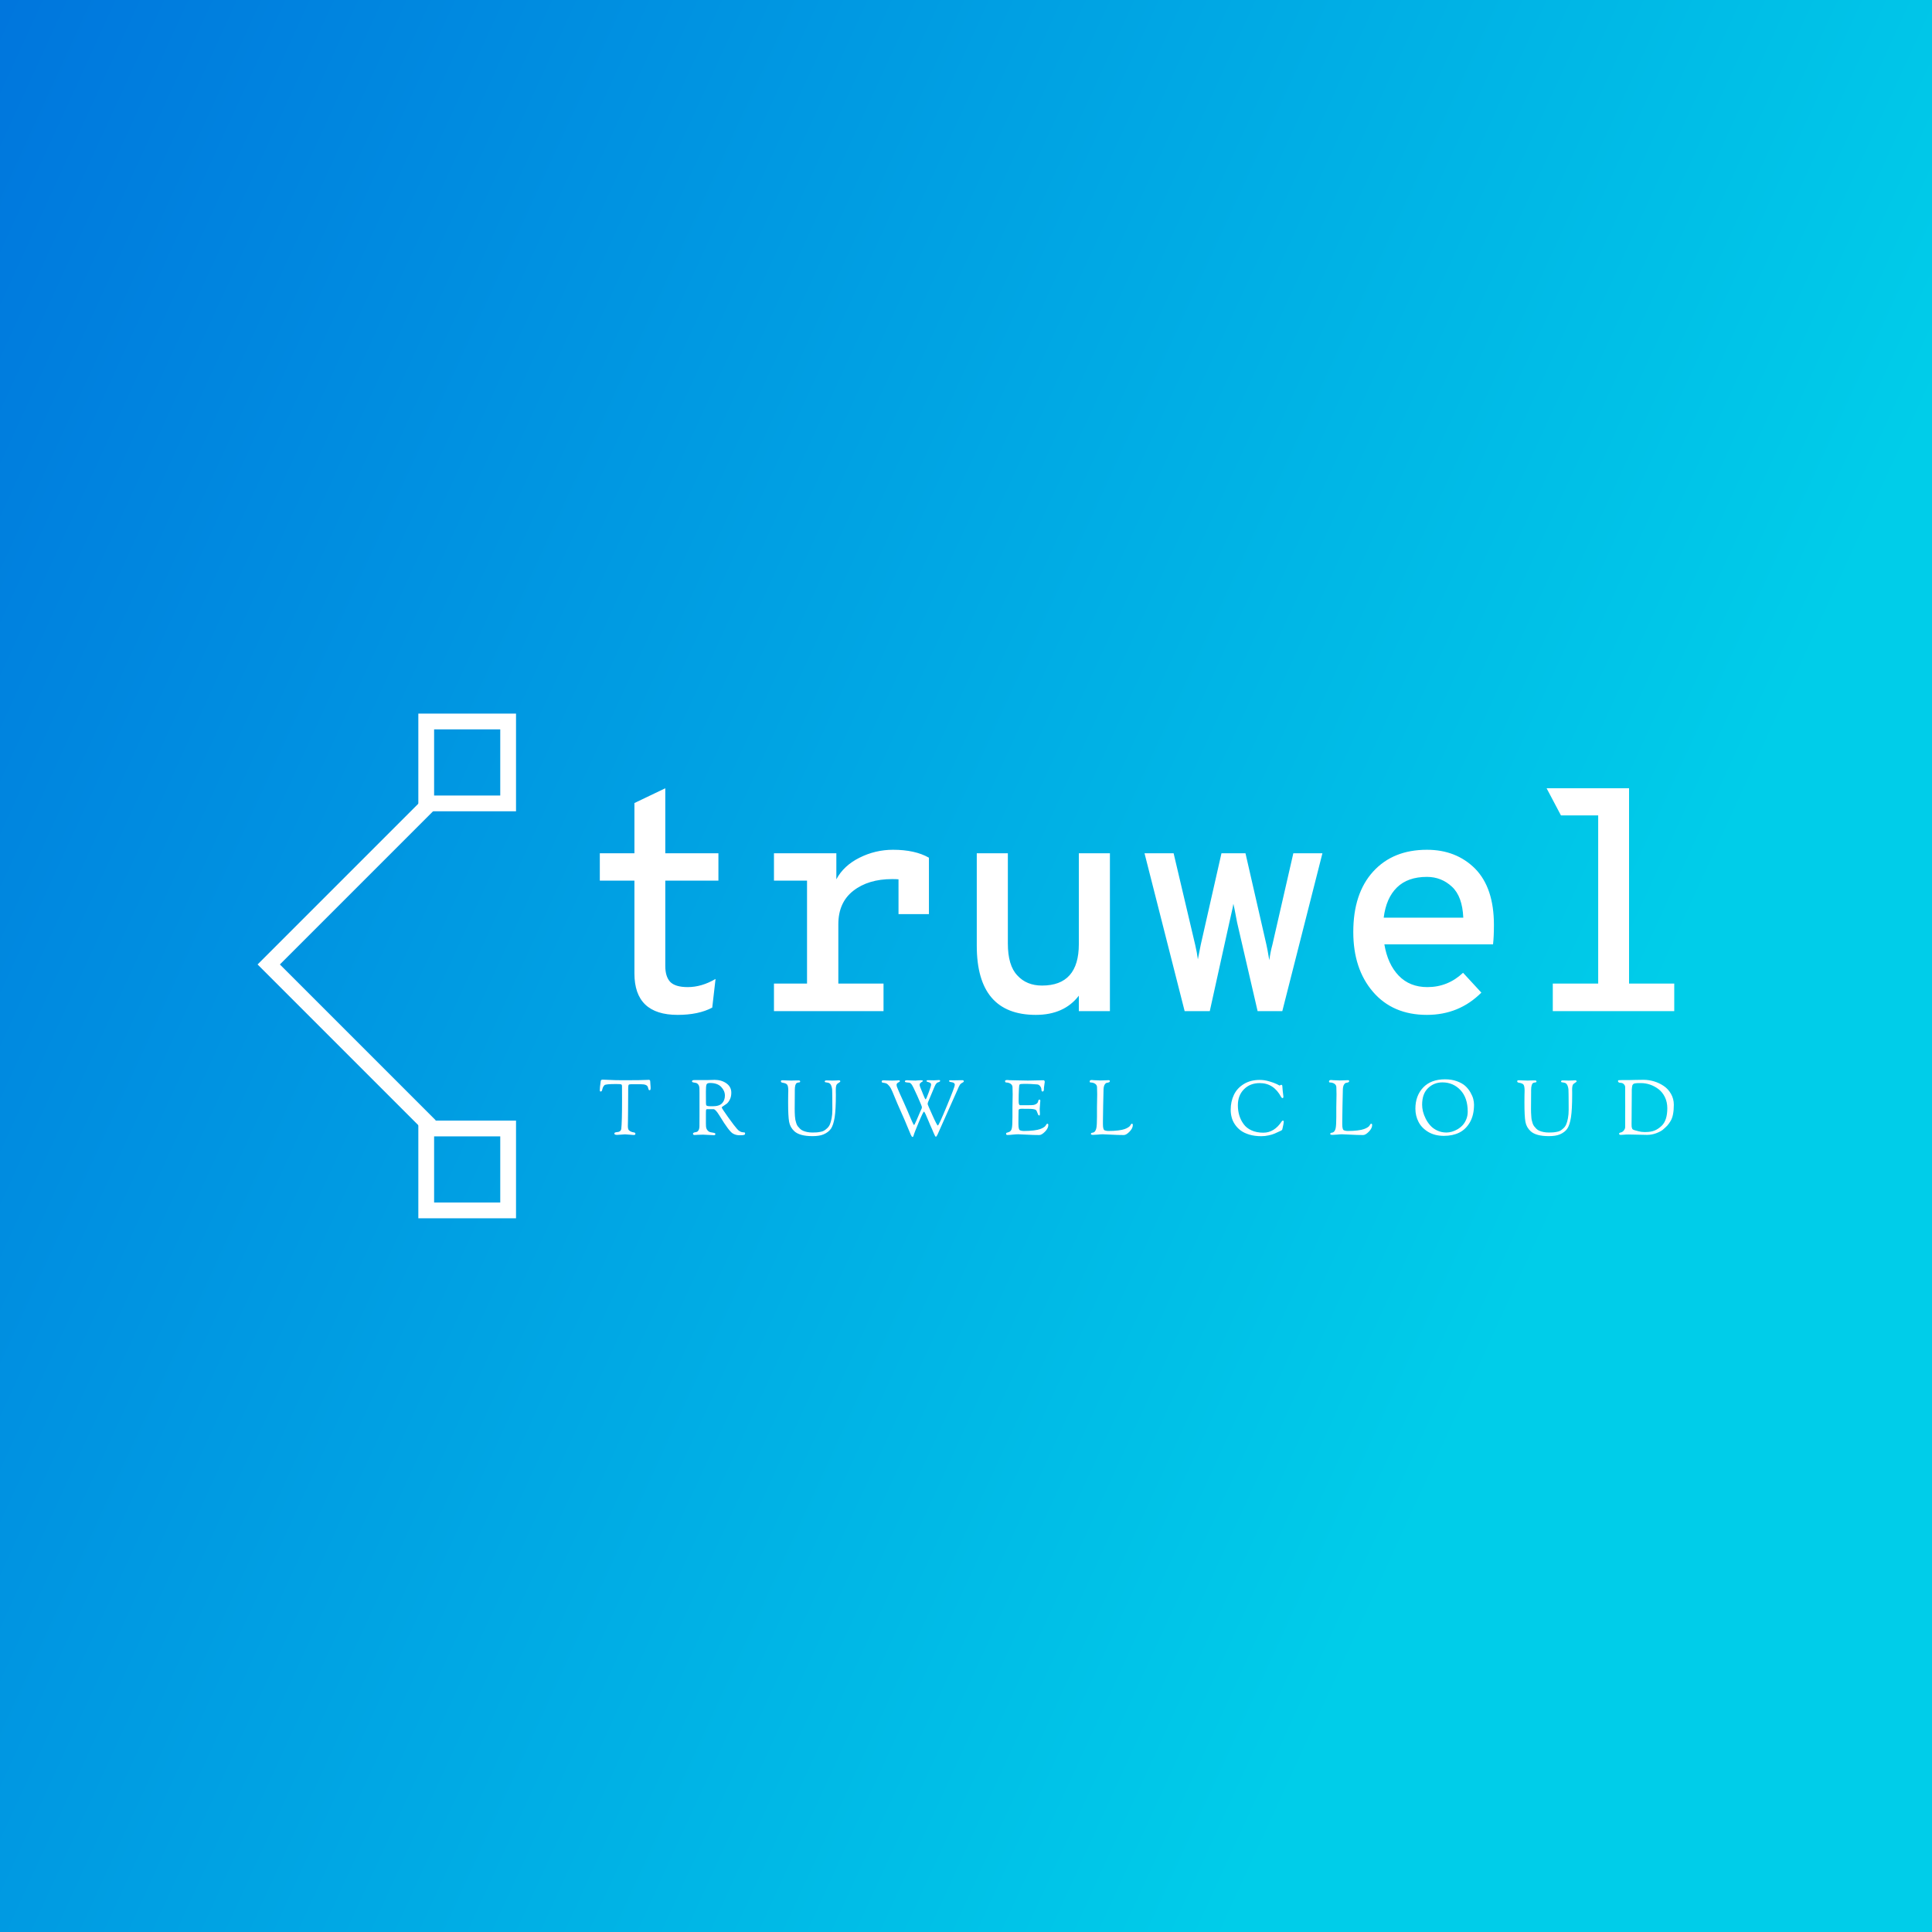<svg data-v-fde0c5aa="" xmlns="http://www.w3.org/2000/svg" viewBox="0 0 300 300" class="iconLeftSlogan"><rect x="0" y="0" width="300" height="300" fill="#333333" stroke="none"/><!----><defs data-v-fde0c5aa=""><linearGradient data-v-fde0c5aa="" gradientTransform="rotate(25)" id="1c769f51-6025-44a4-bde3-06ff36d74d3a" x1="0%" y1="0%" x2="100%" y2="0%"><stop data-v-fde0c5aa="" offset="0%" stop-color="#0076DD" stop-opacity="1"></stop><stop data-v-fde0c5aa="" offset="100%" stop-color="#00CDE9" stop-opacity="1"></stop></linearGradient></defs><rect data-v-fde0c5aa="" fill="url(#1c769f51-6025-44a4-bde3-06ff36d74d3a)" x="0" y="0" width="300px" height="300px" class="logo-background-square"></rect><defs data-v-fde0c5aa=""><!----></defs><g data-v-fde0c5aa="" id="8f82f001-3434-46a5-9efd-86f129c056f7" fill="#ffffff" transform="matrix(3.423,0,0,3.423,88.21,109.942)"><path d="M4.97 13.92L4.97 13.92L4.97 13.92Q3.01 13.92 3.01 12.04L3.01 12.04L3.01 7.83L1.44 7.83L1.44 6.59L3.01 6.59L3.01 4.31L4.41 3.64L4.41 6.59L6.82 6.59L6.82 7.83L4.41 7.83L4.41 11.70L4.41 11.70Q4.41 12.18 4.63 12.42L4.63 12.42L4.63 12.42Q4.86 12.66 5.43 12.66L5.43 12.66L5.43 12.66Q6.06 12.66 6.69 12.29L6.69 12.29L6.54 13.59L6.54 13.59Q5.92 13.92 4.97 13.92ZM14.74 6.43L14.74 6.43L14.74 6.43Q15.74 6.43 16.37 6.79L16.37 6.79L16.37 9.35L14.99 9.35L14.99 7.77L14.99 7.77Q14.90 7.76 14.70 7.76L14.70 7.76L14.70 7.76Q13.62 7.76 12.94 8.29L12.94 8.29L12.94 8.29Q12.26 8.82 12.26 9.81L12.26 9.81L12.26 12.50L14.31 12.50L14.31 13.75L9.34 13.75L9.34 12.50L10.84 12.50L10.84 7.83L9.34 7.83L9.34 6.59L12.17 6.59L12.17 7.77L12.17 7.77Q12.50 7.15 13.22 6.79L13.22 6.79L13.22 6.79Q13.94 6.43 14.74 6.43ZM21.22 13.92L21.22 13.92L21.22 13.92Q18.54 13.92 18.54 10.78L18.54 10.78L18.54 6.59L19.95 6.59L19.95 10.68L19.95 10.68Q19.95 11.68 20.38 12.13L20.38 12.13L20.38 12.13Q20.80 12.59 21.50 12.59L21.50 12.59L21.50 12.59Q23.17 12.59 23.17 10.71L23.17 10.71L23.17 6.59L24.58 6.59L24.58 13.75L23.17 13.75L23.17 13.05L23.17 13.05Q22.50 13.92 21.22 13.92ZM29.11 13.75L27.97 13.75L26.15 6.59L27.47 6.59L28.45 10.75L28.45 10.75Q28.53 11.09 28.57 11.40L28.57 11.40L28.57 11.40Q28.67 10.88 28.70 10.74L28.70 10.74L29.64 6.59L30.73 6.59L31.68 10.74L31.68 10.74Q31.71 10.85 31.81 11.44L31.81 11.44L31.81 11.44Q31.86 11.07 31.95 10.74L31.95 10.74L32.90 6.59L34.22 6.59L32.40 13.75L31.28 13.75L30.35 9.73L30.35 9.73Q30.20 8.93 30.18 8.88L30.18 8.88L30.18 8.88Q30.16 9.03 30.09 9.32L30.09 9.32L30.09 9.32Q30.02 9.62 30.00 9.72L30.00 9.72L29.11 13.75ZM42 9.84L42 9.84L42 9.84Q42 10.37 41.96 10.72L41.96 10.72L37.03 10.72L37.03 10.72Q37.18 11.62 37.68 12.14L37.68 12.14L37.68 12.14Q38.18 12.66 38.98 12.66L38.98 12.66L38.98 12.66Q39.91 12.66 40.60 12.01L40.60 12.01L41.43 12.91L41.43 12.91Q40.42 13.92 38.96 13.92L38.96 13.92L38.96 13.92Q37.41 13.92 36.51 12.87L36.51 12.87L36.51 12.87Q35.62 11.83 35.62 10.16L35.62 10.16L35.62 10.16Q35.62 8.41 36.52 7.42L36.52 7.42L36.52 7.42Q37.42 6.43 38.96 6.43L38.96 6.43L38.96 6.43Q40.29 6.43 41.15 7.29L41.15 7.29L41.15 7.29Q42 8.16 42 9.84ZM37.00 9.51L37.00 9.51L40.61 9.51L40.61 9.51Q40.57 8.55 40.10 8.11L40.10 8.11L40.10 8.11Q39.62 7.66 38.96 7.66L38.96 7.66L38.96 7.66Q38.09 7.66 37.60 8.14L37.60 8.14L37.60 8.14Q37.11 8.62 37.00 9.51ZM48.13 3.64L48.13 12.50L50.18 12.50L50.18 13.75L44.67 13.75L44.67 12.50L46.73 12.50L46.73 4.87L45.04 4.87L44.39 3.64L48.13 3.64Z"></path></g><defs data-v-fde0c5aa=""><!----></defs><g data-v-fde0c5aa="" id="d937574e-d873-469b-b62b-d7524c86b4bc" stroke="none" fill="#ffffff" transform="matrix(2.449,0,0,2.449,20.877,110.808)"><path d="M18.396 26.495L7.807 15.905 18.432 5.28l.707.707-9.918 9.918 9.882 9.883z"></path><path d="M23.194 1v4.194H19V1h4.194m1-1H18v6.194h6.194V0zM23.194 26.806V31H19v-4.194h4.194m1-1H18V32h6.194v-6.194z"></path></g><defs data-v-fde0c5aa=""><!----></defs><g data-v-fde0c5aa="" id="faefac27-372e-4e49-bf5a-4867252ca461" fill="#ffffff" transform="matrix(0.85,0,0,0.85,92.902,164.765)"><path d="M0.28 5.32L0.28 5.32L0.28 5.32Q0.28 4.76 0.42 3.88L0.42 3.88L0.42 3.88Q0.42 3.85 0.43 3.78L0.43 3.78L0.43 3.78Q0.43 3.71 0.44 3.69L0.44 3.69L0.44 3.69Q0.45 3.67 0.46 3.62L0.46 3.62L0.46 3.62Q0.46 3.57 0.48 3.55L0.48 3.55L0.48 3.55Q0.49 3.53 0.51 3.49L0.51 3.49L0.51 3.49Q0.53 3.46 0.56 3.44L0.56 3.44L0.56 3.44Q0.59 3.43 0.63 3.42L0.63 3.42L0.63 3.42Q0.67 3.40 0.73 3.39L0.73 3.39L0.73 3.39Q0.78 3.39 0.85 3.39L0.85 3.39L0.85 3.39Q1.08 3.39 2.04 3.44L2.04 3.44L2.04 3.44Q3.00 3.50 4.80 3.50L4.80 3.50L4.80 3.50Q7.88 3.50 9.11 3.43L9.11 3.43L9.11 3.43Q9.13 3.43 9.16 3.42L9.16 3.42L9.16 3.42Q9.20 3.42 9.21 3.42L9.21 3.42L9.21 3.42Q9.37 3.42 9.42 3.50L9.42 3.50L9.42 3.50Q9.48 3.58 9.48 3.65L9.48 3.65L9.48 3.65Q9.48 3.75 9.52 4.24L9.52 4.24L9.52 4.24Q9.56 4.73 9.56 4.79L9.56 4.79L9.56 4.79Q9.56 5.14 9.52 5.23L9.52 5.23L9.52 5.23Q9.48 5.32 9.34 5.32L9.34 5.32L9.34 5.32Q9.23 5.32 9.18 5.15L9.18 5.15L9.18 5.15Q9.07 4.75 8.99 4.60L8.99 4.60L8.99 4.60Q8.90 4.45 8.62 4.34L8.62 4.34L8.62 4.34Q8.34 4.23 7.77 4.23L7.77 4.23L5.95 4.23L5.95 4.23Q5.61 4.23 5.54 4.36L5.54 4.36L5.54 4.36Q5.46 4.49 5.46 5.12L5.46 5.12L5.46 5.81L5.46 5.81Q5.46 7.69 5.44 9.11L5.44 9.11L5.44 9.11Q5.42 10.54 5.42 10.93L5.42 10.93L5.42 10.93Q5.42 11.13 5.41 11.43L5.41 11.43L5.41 11.43Q5.40 11.73 5.40 11.84L5.40 11.84L5.40 11.84Q5.40 12.45 5.60 12.64L5.60 12.64L5.60 12.64Q5.78 12.81 6.01 12.90L6.01 12.90L6.01 12.90Q6.23 12.99 6.39 13.01L6.39 13.01L6.39 13.01Q6.55 13.02 6.66 13.08L6.66 13.08L6.66 13.08Q6.78 13.13 6.78 13.26L6.78 13.26L6.78 13.26Q6.78 13.41 6.71 13.45L6.71 13.45L6.71 13.45Q6.64 13.50 6.44 13.50L6.44 13.50L6.44 13.50Q6.27 13.50 5.70 13.44L5.70 13.44L5.70 13.44Q5.12 13.38 4.89 13.38L4.89 13.38L4.89 13.38Q4.72 13.38 4.21 13.43L4.21 13.43L4.21 13.43Q3.70 13.48 3.46 13.48L3.46 13.48L3.46 13.48Q2.94 13.48 2.94 13.26L2.94 13.26L2.94 13.26Q2.94 13.12 3.02 13.07L3.02 13.07L3.02 13.07Q3.11 13.02 3.35 12.98L3.35 12.98L3.35 12.98Q3.60 12.95 3.67 12.94L3.67 12.94L3.67 12.94Q4.14 12.82 4.20 12.38L4.20 12.38L4.20 12.38Q4.34 11.14 4.34 7.08L4.34 7.08L4.33 4.58L4.33 4.58Q4.33 4.31 4.17 4.25L4.17 4.25L4.17 4.25Q4.02 4.19 3.26 4.19L3.26 4.19L3.26 4.19Q2.28 4.19 1.79 4.24L1.79 4.24L1.79 4.24Q1.29 4.30 1.20 4.35L1.20 4.35L1.20 4.35Q1.12 4.40 1.01 4.54L1.01 4.54L1.01 4.54Q0.88 4.70 0.81 4.91L0.81 4.91L0.81 4.91Q0.73 5.11 0.71 5.24L0.71 5.24L0.71 5.24Q0.69 5.38 0.62 5.47L0.62 5.47L0.62 5.47Q0.56 5.56 0.43 5.56L0.43 5.56L0.43 5.56Q0.28 5.56 0.28 5.32ZM17.12 3.70L17.12 3.70L17.12 3.70Q17.12 3.47 17.53 3.47L17.53 3.47L19.85 3.47L19.85 3.47Q20.17 3.47 20.59 3.45L20.59 3.45L20.59 3.45Q21.01 3.43 21.25 3.43L21.25 3.43L21.25 3.43Q22.51 3.43 23.41 4.07L23.41 4.07L23.41 4.07Q24.30 4.70 24.30 5.78L24.30 5.78L24.30 5.78Q24.30 6.50 24.03 7.03L24.03 7.03L24.03 7.03Q23.76 7.57 23.43 7.81L23.43 7.81L23.43 7.81Q23.10 8.05 22.83 8.22L22.83 8.22L22.83 8.22Q22.55 8.40 22.55 8.46L22.55 8.46L22.55 8.46Q22.55 8.62 23.73 10.27L23.73 10.27L23.73 10.27Q24.91 11.91 25.34 12.38L25.34 12.38L25.34 12.38Q25.87 13.03 26.63 13.03L26.63 13.03L26.63 13.03Q26.82 13.03 26.82 13.20L26.82 13.20L26.82 13.20Q26.82 13.41 26.66 13.48L26.66 13.48L26.66 13.48Q26.49 13.55 25.79 13.55L25.79 13.55L25.79 13.55Q25.13 13.55 24.58 13.23L24.58 13.23L24.58 13.23Q23.88 12.82 22.22 10.09L22.22 10.09L22.22 10.09Q22.12 9.94 22.08 9.87L22.08 9.87L22.08 9.87Q21.41 8.78 21.04 8.78L21.04 8.78L20.75 8.78L19.89 8.78L19.89 8.78Q19.73 8.78 19.69 8.92L19.69 8.92L19.69 8.92Q19.66 9.06 19.66 9.77L19.66 9.77L19.66 9.77Q19.66 10.44 19.66 10.88L19.66 10.88L19.66 10.88Q19.66 11.31 19.66 11.43L19.66 11.43L19.66 11.43Q19.67 11.55 19.67 11.63L19.67 11.63L19.67 11.63Q19.67 11.70 19.67 11.75L19.67 11.75L19.67 11.75Q19.67 12.32 19.94 12.63L19.94 12.63L19.94 12.63Q20.20 12.95 20.53 13.00L20.53 13.00L20.53 13.00Q20.86 13.05 21.13 13.11L21.13 13.11L21.13 13.11Q21.39 13.17 21.39 13.31L21.39 13.31L21.39 13.31Q21.39 13.54 21.14 13.54L21.14 13.54L21.14 13.54Q21.13 13.54 20.17 13.49L20.17 13.49L20.17 13.49Q19.22 13.44 19.14 13.44L19.14 13.44L19.14 13.44Q18.73 13.44 18.17 13.47L18.17 13.47L18.17 13.47Q17.61 13.50 17.60 13.50L17.60 13.50L17.60 13.50Q17.30 13.50 17.30 13.27L17.30 13.27L17.30 13.27Q17.30 13.12 17.49 13.05L17.49 13.05L17.49 13.05Q17.67 12.99 17.89 12.96L17.89 12.96L17.89 12.96Q18.12 12.94 18.30 12.66L18.30 12.66L18.30 12.66Q18.48 12.38 18.48 11.86L18.48 11.86L18.48 11.86Q18.48 11.49 18.49 9.90L18.49 9.90L18.49 9.90Q18.49 8.30 18.49 7.45L18.49 7.45L18.49 7.45Q18.49 6.58 18.49 5.86L18.49 5.86L18.49 5.86Q18.48 5.14 18.48 5.08L18.48 5.08L18.48 5.08Q18.48 4.56 18.27 4.29L18.27 4.29L18.27 4.29Q18.06 4.02 17.80 3.98L17.80 3.98L17.80 3.98Q17.54 3.95 17.33 3.89L17.33 3.89L17.33 3.89Q17.12 3.84 17.12 3.70ZM19.66 5.54L19.66 5.94L19.66 5.94Q19.66 7.38 19.67 7.72L19.67 7.72L19.67 7.72Q19.68 8.06 19.77 8.12L19.77 8.12L19.77 8.12Q19.98 8.25 20.37 8.25L20.37 8.25L20.51 8.25L20.92 8.25L20.92 8.25Q22.11 8.25 22.62 7.70L22.62 7.70L22.62 7.70Q23.13 7.15 23.13 6.30L23.13 6.30L23.13 6.30Q23.13 5.43 22.45 4.72L22.45 4.72L22.45 4.72Q21.77 4.00 20.40 4.00L20.40 4.00L20.40 4.00Q19.88 4.00 19.77 4.28L19.77 4.28L19.77 4.28Q19.66 4.55 19.66 5.54L19.66 5.54ZM33.36 3.68L33.36 3.68L33.36 3.68Q33.36 3.61 33.38 3.58L33.38 3.58L33.38 3.58Q33.39 3.56 33.46 3.53L33.46 3.53L33.46 3.53Q33.53 3.50 33.68 3.50L33.68 3.50L33.68 3.50Q33.84 3.50 34.33 3.53L34.33 3.53L34.33 3.53Q34.82 3.56 35.27 3.56L35.27 3.56L35.27 3.56Q35.55 3.56 35.78 3.54L35.78 3.54L35.78 3.54Q36.01 3.53 36.58 3.53L36.58 3.53L36.58 3.53Q36.88 3.53 36.88 3.72L36.88 3.72L36.88 3.72Q36.88 3.85 36.78 3.88L36.78 3.88L36.78 3.88Q36.68 3.91 36.53 3.92L36.53 3.92L36.53 3.92Q36.39 3.93 36.24 4.02L36.24 4.02L36.24 4.02Q36.09 4.10 35.99 4.43L35.99 4.43L35.99 4.43Q35.90 4.76 35.90 5.32L35.90 5.32L35.90 5.71L35.90 5.71Q35.90 6.37 35.89 7.37L35.89 7.37L35.89 7.37Q35.88 8.37 35.88 8.74L35.88 8.74L35.88 8.74Q35.88 9.17 35.89 9.39L35.89 9.39L35.89 9.39Q35.90 9.62 35.92 10.04L35.92 10.04L35.92 10.04Q35.95 10.47 36.00 10.72L36.00 10.72L36.00 10.72Q36.05 10.96 36.16 11.32L36.16 11.32L36.16 11.32Q36.27 11.68 36.43 11.89L36.43 11.89L36.43 11.89Q36.60 12.10 36.84 12.35L36.84 12.35L36.84 12.35Q37.09 12.60 37.41 12.73L37.41 12.73L37.41 12.73Q37.73 12.87 38.16 12.96L38.16 12.96L38.16 12.96Q38.60 13.05 39.13 13.05L39.13 13.05L39.13 13.05Q39.58 13.05 39.83 13.03L39.83 13.03L39.83 13.03Q40.08 13.02 40.52 12.94L40.52 12.94L40.52 12.94Q40.96 12.87 41.22 12.72L41.22 12.72L41.22 12.72Q41.48 12.57 41.81 12.27L41.81 12.27L41.81 12.27Q42.14 11.97 42.32 11.54L42.32 11.54L42.32 11.54Q42.50 11.10 42.63 10.43L42.63 10.43L42.63 10.43Q42.76 9.76 42.76 8.90L42.76 8.90L42.76 8.90Q42.76 7.49 42.75 6.75L42.75 6.75L42.75 6.75Q42.74 6.01 42.74 5.94L42.74 5.94L42.74 5.94Q42.74 5.45 42.72 5.17L42.72 5.17L42.72 5.17Q42.70 4.89 42.58 4.55L42.58 4.55L42.58 4.55Q42.46 4.21 42.24 4.06L42.24 4.06L42.24 4.06Q42.10 3.96 41.87 3.93L41.87 3.93L41.87 3.93Q41.65 3.89 41.51 3.87L41.51 3.87L41.51 3.87Q41.37 3.85 41.37 3.75L41.37 3.75L41.37 3.75Q41.37 3.53 41.65 3.53L41.65 3.53L41.65 3.53Q41.73 3.53 42.20 3.54L42.20 3.54L42.20 3.54Q42.66 3.56 42.73 3.56L42.73 3.56L42.73 3.56Q43.06 3.56 43.44 3.54L43.44 3.54L43.44 3.54Q43.82 3.51 43.92 3.51L43.92 3.51L43.92 3.51Q44.21 3.51 44.21 3.70L44.21 3.70L44.21 3.70Q44.21 3.81 43.91 3.98L43.91 3.98L43.91 3.98Q43.61 4.16 43.54 4.30L43.54 4.30L43.54 4.30Q43.39 4.59 43.39 5.22L43.39 5.22L43.39 5.22Q43.39 5.32 43.39 5.62L43.39 5.62L43.39 5.62Q43.40 5.92 43.40 6.16L43.40 6.16L43.40 6.16Q43.40 8.85 43.18 10.28L43.18 10.28L43.18 10.28Q42.95 11.70 42.50 12.36L42.50 12.36L42.50 12.36Q42.04 13.01 41.13 13.40L41.13 13.40L41.13 13.40Q40.39 13.71 39.13 13.71L39.13 13.71L39.13 13.71Q36.79 13.71 35.81 12.81L35.81 12.81L35.81 12.81Q35.04 12.10 34.86 11.09L34.86 11.09L34.86 11.09Q34.68 10.09 34.68 7.64L34.68 7.64L34.68 7.41L34.68 7.41Q34.68 6.86 34.69 6.20L34.69 6.20L34.69 6.20Q34.71 5.54 34.71 5.39L34.71 5.39L34.71 5.39Q34.71 4.62 34.52 4.33L34.52 4.33L34.52 4.33Q34.34 4.05 33.67 3.95L33.67 3.95L33.67 3.95Q33.36 3.91 33.36 3.68ZM51.77 3.71L51.77 3.71L51.77 3.71Q51.77 3.51 52.15 3.51L52.15 3.51L52.15 3.51Q52.23 3.51 52.69 3.54L52.69 3.54L52.69 3.54Q53.14 3.56 53.69 3.56L53.69 3.56L53.69 3.56Q54.08 3.56 54.47 3.54L54.47 3.54L54.47 3.54Q54.87 3.51 54.89 3.51L54.89 3.51L54.89 3.51Q55.02 3.51 55.05 3.55L55.05 3.55L55.05 3.55Q55.09 3.58 55.09 3.68L55.09 3.68L55.09 3.68Q55.09 3.77 54.79 3.92L54.79 3.92L54.79 3.92Q54.49 4.07 54.49 4.34L54.49 4.34L54.49 4.34Q54.49 4.47 54.54 4.65L54.54 4.65L54.54 4.65Q54.60 4.83 54.77 5.22L54.77 5.22L54.77 5.22Q54.94 5.61 55.12 6.03L55.12 6.03L55.12 6.03Q55.31 6.45 55.71 7.33L55.71 7.33L55.71 7.33Q56.10 8.20 56.48 9.07L56.48 9.07L56.48 9.07Q56.57 9.30 56.76 9.74L56.76 9.74L56.76 9.74Q56.95 10.18 57.07 10.46L57.07 10.46L57.07 10.46Q57.19 10.74 57.33 11.05L57.33 11.05L57.33 11.05Q57.47 11.37 57.56 11.52L57.56 11.52L57.56 11.52Q57.65 11.68 57.69 11.68L57.69 11.68L57.69 11.68Q57.75 11.68 58.14 10.81L58.14 10.81L58.14 10.81Q58.53 9.94 58.84 9.17L58.84 9.17L58.84 9.17Q58.90 9.04 58.97 8.89L58.97 8.89L58.97 8.89Q59.05 8.74 59.09 8.63L59.09 8.63L59.09 8.63Q59.12 8.53 59.12 8.41L59.12 8.41L59.12 8.41Q59.12 8.25 58.28 6.36L58.28 6.36L58.28 6.36Q57.44 4.48 57.20 4.21L57.20 4.21L57.20 4.21Q57.15 4.14 57.09 4.10L57.09 4.10L57.09 4.10Q57.04 4.06 56.99 4.02L56.99 4.02L56.99 4.02Q56.94 3.99 56.90 3.97L56.90 3.97L56.90 3.97Q56.87 3.95 56.81 3.94L56.81 3.94L56.81 3.94Q56.76 3.93 56.73 3.93L56.73 3.93L56.73 3.93Q56.71 3.93 56.65 3.93L56.65 3.93L56.65 3.93Q56.59 3.92 56.57 3.92L56.57 3.92L56.57 3.92Q56.18 3.88 56.10 3.84L56.10 3.84L56.10 3.84Q56.01 3.81 56.01 3.70L56.01 3.70L56.01 3.70Q56.01 3.50 56.42 3.50L56.42 3.50L56.42 3.50Q56.50 3.50 56.97 3.53L56.97 3.53L56.97 3.53Q57.43 3.56 57.96 3.56L57.96 3.56L57.96 3.56Q57.99 3.56 58.34 3.53L58.34 3.53L58.34 3.53Q58.69 3.50 58.88 3.50L58.88 3.50L58.88 3.50Q59.30 3.50 59.30 3.61L59.30 3.61L59.30 3.61Q59.30 3.70 59.15 3.78L59.15 3.78L59.15 3.78Q59.00 3.86 58.85 4.00L58.85 4.00L58.85 4.00Q58.70 4.13 58.70 4.33L58.70 4.33L58.70 4.33Q58.70 4.59 59.14 5.57L59.14 5.57L59.14 5.57Q59.16 5.63 59.32 6.03L59.32 6.03L59.32 6.03Q59.49 6.44 59.61 6.71L59.61 6.71L59.61 6.71Q59.74 6.99 59.79 6.99L59.79 6.99L59.79 6.99Q59.91 6.99 60.35 5.76L60.35 5.76L60.35 5.76Q60.80 4.54 60.80 4.31L60.80 4.31L60.80 4.31Q60.80 4.06 60.59 3.96L60.59 3.96L60.59 3.96Q60.38 3.85 60.17 3.80L60.17 3.80L60.17 3.80Q59.96 3.75 59.96 3.64L59.96 3.64L59.96 3.64Q59.96 3.49 60.27 3.49L60.27 3.49L60.27 3.49Q60.35 3.49 60.69 3.50L60.69 3.50L60.69 3.50Q61.03 3.51 61.17 3.51L61.17 3.51L61.40 3.51L61.40 3.51Q61.60 3.51 62.15 3.47L62.15 3.47L62.27 3.47L62.27 3.47Q62.45 3.47 62.45 3.61L62.45 3.61L62.45 3.61Q62.45 3.75 62.19 3.84L62.19 3.84L62.19 3.84Q61.92 3.92 61.82 4.02L61.82 4.02L61.82 4.02Q61.60 4.24 61.43 4.66L61.43 4.66L61.43 4.66Q61.14 5.38 60.73 6.33L60.73 6.33L60.73 6.33Q60.31 7.31 60.24 7.50L60.24 7.50L60.24 7.50Q60.17 7.70 60.17 7.85L60.17 7.85L60.17 7.85Q60.17 7.97 61.03 9.87L61.03 9.87L61.03 9.87Q61.88 11.77 62.03 11.77L62.03 11.77L62.03 11.77Q62.20 11.77 63.66 8.24L63.66 8.24L63.66 8.24Q65.13 4.70 65.13 4.35L65.13 4.35L65.13 4.35Q65.13 4.13 64.97 4.01L64.97 4.01L64.97 4.01Q64.81 3.89 64.61 3.87L64.61 3.87L64.61 3.87Q64.41 3.85 64.25 3.80L64.25 3.80L64.25 3.80Q64.09 3.75 64.09 3.64L64.09 3.64L64.09 3.64Q64.09 3.54 64.13 3.52L64.13 3.52L64.13 3.52Q64.18 3.50 64.36 3.50L64.36 3.50L64.36 3.50Q64.40 3.50 64.68 3.51L64.68 3.51L64.68 3.51Q64.96 3.51 65.24 3.51L65.24 3.51L65.24 3.51Q65.49 3.51 65.81 3.50L65.81 3.50L65.81 3.50Q66.12 3.49 66.49 3.49L66.49 3.49L66.49 3.49Q66.77 3.49 66.77 3.68L66.77 3.68L66.77 3.68Q66.77 3.78 66.69 3.84L66.69 3.84L66.69 3.84Q66.61 3.89 66.46 3.98L66.46 3.98L66.46 3.98Q66.30 4.06 66.19 4.17L66.19 4.17L66.19 4.17Q66.12 4.24 66.07 4.31L66.07 4.31L66.07 4.31Q66.02 4.38 65.97 4.49L65.97 4.49L65.97 4.49Q65.91 4.59 65.88 4.66L65.88 4.66L65.88 4.66Q65.84 4.73 65.76 4.91L65.76 4.91L65.76 4.91Q65.69 5.08 65.65 5.18L65.65 5.18L65.65 5.18Q64.57 7.59 63.24 10.58L63.24 10.58L63.24 10.58Q62.17 13.01 61.98 13.41L61.98 13.41L61.98 13.41Q61.78 13.82 61.67 13.82L61.67 13.82L61.67 13.82Q61.60 13.82 61.50 13.64L61.50 13.64L61.50 13.64Q61.40 13.47 61.23 13.05L61.23 13.05L61.23 13.05Q61.05 12.64 61.03 12.57L61.03 12.57L61.03 12.57Q60.89 12.26 60.65 11.72L60.65 11.72L60.65 11.72Q60.42 11.17 60.26 10.79L60.26 10.79L60.26 10.79Q60.10 10.42 59.93 10.02L59.93 10.02L59.93 10.02Q59.77 9.63 59.65 9.43L59.65 9.43L59.65 9.43Q59.54 9.23 59.50 9.23L59.50 9.23L59.50 9.23Q59.36 9.23 58.55 11.16L58.55 11.16L58.55 11.16Q57.75 13.09 57.69 13.31L57.69 13.31L57.69 13.31Q57.68 13.37 57.66 13.43L57.66 13.43L57.66 13.43Q57.64 13.48 57.62 13.52L57.62 13.52L57.62 13.52Q57.61 13.57 57.60 13.61L57.60 13.61L57.60 13.61Q57.58 13.65 57.57 13.68L57.57 13.68L57.57 13.68Q57.55 13.71 57.55 13.73L57.55 13.73L57.55 13.73Q57.54 13.76 57.53 13.78L57.53 13.78L57.53 13.78Q57.51 13.80 57.50 13.82L57.50 13.82L57.50 13.82Q57.48 13.83 57.47 13.84L57.47 13.84L57.47 13.84Q57.46 13.85 57.44 13.85L57.44 13.85L57.44 13.85Q57.43 13.86 57.40 13.86L57.40 13.86L57.40 13.86Q57.27 13.86 57.09 13.46L57.09 13.46L57.09 13.46Q56.91 13.06 56.43 11.89L56.43 11.89L56.43 11.89Q55.96 10.72 55.47 9.65L55.47 9.65L55.47 9.65Q54.66 7.87 53.75 5.63L53.75 5.63L53.75 5.63Q53.48 4.96 53.17 4.57L53.17 4.57L53.17 4.57Q52.86 4.19 52.63 4.09L52.63 4.09L52.63 4.09Q52.39 3.99 52.19 3.98L52.19 3.98L52.19 3.98Q52.00 3.96 51.88 3.92L51.88 3.92L51.88 3.92Q51.77 3.88 51.77 3.71ZM74.31 3.65L74.31 3.65L74.31 3.65Q74.31 3.46 74.70 3.46L74.70 3.46L74.70 3.46Q74.76 3.46 74.89 3.47L74.89 3.47L74.89 3.47Q75.01 3.49 75.08 3.49L75.08 3.49L75.08 3.49Q75.12 3.49 76.40 3.52L76.40 3.52L76.40 3.52Q77.67 3.56 78.50 3.56L78.50 3.56L78.50 3.56Q78.79 3.56 79.95 3.53L79.95 3.53L79.95 3.53Q81.10 3.50 81.30 3.50L81.30 3.50L81.30 3.50Q81.56 3.50 81.56 3.82L81.56 3.82L81.56 3.82Q81.56 3.91 81.48 4.38L81.48 4.38L81.48 4.38Q81.40 4.84 81.40 5.25L81.40 5.25L81.40 5.25Q81.40 5.38 81.33 5.47L81.33 5.47L81.33 5.47Q81.26 5.56 81.17 5.56L81.17 5.56L81.17 5.56Q80.96 5.56 80.96 5.26L80.96 5.26L80.96 5.26Q80.96 4.89 80.72 4.58L80.72 4.58L80.72 4.58Q80.49 4.27 80.14 4.26L80.14 4.26L80.14 4.26Q78.88 4.16 78.20 4.16L78.20 4.16L77.84 4.16L77.84 4.16Q77.11 4.16 76.99 4.26L76.99 4.26L76.99 4.26Q76.87 4.37 76.85 5.01L76.85 5.01L76.85 5.01Q76.79 6.02 76.79 7.35L76.79 7.35L76.79 7.35Q76.79 8.05 77.06 8.06L77.06 8.06L77.41 8.06L77.99 8.06L78.43 8.06L78.43 8.06Q79.27 8.06 79.55 8.01L79.55 8.01L79.55 8.01Q79.83 7.95 80.05 7.80L80.05 7.80L80.05 7.80Q80.32 7.62 80.37 7.28L80.37 7.28L80.37 7.28Q80.42 7.04 80.57 7.04L80.57 7.04L80.57 7.04Q80.70 7.04 80.72 7.08L80.72 7.08L80.72 7.08Q80.75 7.13 80.75 7.27L80.75 7.27L80.75 7.27Q80.75 7.36 80.70 7.91L80.70 7.91L80.70 7.91Q80.64 8.46 80.64 8.74L80.64 8.74L80.64 8.74Q80.64 9.00 80.66 9.24L80.66 9.24L80.66 9.24Q80.68 9.48 80.68 9.59L80.68 9.59L80.68 9.59Q80.68 9.94 80.58 9.94L80.58 9.94L80.58 9.94Q80.37 9.94 80.28 9.60L80.28 9.60L80.28 9.60Q80.08 9.02 79.93 8.92L79.93 8.92L79.93 8.92Q79.63 8.72 78.58 8.72L78.58 8.72L78.58 8.72Q78.16 8.72 77.90 8.72L77.90 8.72L77.90 8.72Q77.64 8.72 77.57 8.71L77.57 8.71L77.57 8.71Q77.49 8.71 77.44 8.71L77.44 8.71L77.44 8.71Q77.39 8.71 77.35 8.71L77.35 8.71L77.35 8.71Q76.78 8.71 76.78 8.97L76.78 8.97L76.78 8.97Q76.78 9.38 76.76 9.99L76.76 9.99L76.76 9.99Q76.75 10.60 76.75 10.99L76.75 10.99L76.75 11.55L76.75 11.55Q76.75 12.56 77.08 12.66L77.08 12.66L77.08 12.66Q77.43 12.77 77.69 12.77L77.69 12.77L77.69 12.77Q78.74 12.77 79.53 12.67L79.53 12.67L79.53 12.67Q80.32 12.57 80.72 12.42L80.72 12.42L80.72 12.42Q81.12 12.28 81.38 12.10L81.38 12.10L81.38 12.10Q81.65 11.93 81.72 11.78L81.72 11.78L81.72 11.78Q81.80 11.63 81.88 11.54L81.88 11.54L81.88 11.54Q81.96 11.44 82.04 11.44L82.04 11.44L82.04 11.44Q82.21 11.44 82.21 11.68L82.21 11.68L82.21 11.68Q82.21 12.28 81.61 12.89L81.61 12.89L81.61 12.89Q81.00 13.51 80.56 13.51L80.56 13.51L80.56 13.51Q79.55 13.51 78.28 13.44L78.28 13.44L78.28 13.44Q77.01 13.37 76.71 13.37L76.71 13.37L76.71 13.37Q76.31 13.37 75.73 13.43L75.73 13.43L75.73 13.43Q75.14 13.50 74.80 13.50L74.80 13.50L74.80 13.50Q74.51 13.50 74.51 13.36L74.51 13.36L74.51 13.36Q74.51 13.23 74.51 13.19L74.51 13.19L74.51 13.19Q74.51 13.15 74.55 13.12L74.55 13.12L74.55 13.12Q74.59 13.09 74.64 13.08L74.64 13.08L74.64 13.08Q74.69 13.08 74.82 13.03L74.82 13.03L74.82 13.03Q74.96 12.99 75.11 12.92L75.11 12.92L75.11 12.92Q75.45 12.75 75.55 12.26L75.55 12.26L75.55 12.26Q75.66 11.77 75.66 10.21L75.66 10.21L75.66 8.47L75.66 8.47Q75.66 8.09 75.68 7.29L75.68 7.29L75.68 7.29Q75.70 6.50 75.70 6.05L75.70 6.05L75.70 6.05Q75.70 5.67 75.67 4.77L75.67 4.77L75.67 4.77Q75.66 4.37 75.32 4.14L75.32 4.14L75.32 4.14Q74.98 3.92 74.54 3.91L74.54 3.91L74.54 3.91Q74.31 3.91 74.31 3.65ZM89.77 3.71L89.77 3.71L89.77 3.71Q89.77 3.46 90.15 3.46L90.15 3.46L90.15 3.46Q90.20 3.46 90.33 3.47L90.33 3.47L90.33 3.47Q90.45 3.49 90.52 3.49L90.52 3.49L90.52 3.49Q90.66 3.49 91.05 3.51L91.05 3.51L91.05 3.51Q91.43 3.54 91.74 3.54L91.74 3.54L91.74 3.54Q92.18 3.54 92.67 3.51L92.67 3.51L92.67 3.51Q93.16 3.49 93.21 3.49L93.21 3.49L93.21 3.49Q93.45 3.49 93.45 3.63L93.45 3.63L93.45 3.63Q93.45 3.82 93.28 3.88L93.28 3.88L93.28 3.88Q93.11 3.95 92.91 3.97L92.91 3.97L92.91 3.97Q92.71 3.99 92.52 4.28L92.52 4.28L92.52 4.28Q92.33 4.56 92.30 5.14L92.30 5.14L92.30 5.14Q92.27 5.68 92.23 8.19L92.23 8.19L92.23 8.19Q92.19 10.70 92.19 10.99L92.19 10.99L92.19 11.55L92.19 11.55Q92.19 12.56 92.53 12.66L92.53 12.66L92.53 12.66Q92.88 12.77 93.13 12.77L93.13 12.77L93.13 12.77Q94.18 12.77 94.97 12.67L94.97 12.67L94.97 12.67Q95.76 12.57 96.16 12.42L96.16 12.42L96.16 12.42Q96.56 12.28 96.82 12.10L96.82 12.10L96.82 12.10Q97.09 11.93 97.17 11.78L97.17 11.78L97.17 11.78Q97.24 11.63 97.32 11.54L97.32 11.54L97.32 11.54Q97.40 11.44 97.48 11.44L97.48 11.44L97.48 11.44Q97.65 11.44 97.65 11.68L97.65 11.68L97.65 11.68Q97.65 12.28 97.05 12.89L97.05 12.89L97.05 12.89Q96.45 13.51 96.00 13.51L96.00 13.51L96.00 13.51Q94.99 13.51 93.72 13.44L93.72 13.44L93.72 13.44Q92.46 13.37 92.15 13.37L92.15 13.37L92.15 13.37Q91.76 13.37 91.25 13.43L91.25 13.43L91.25 13.43Q90.73 13.48 90.40 13.48L90.40 13.48L90.40 13.48Q89.99 13.48 89.99 13.31L89.99 13.31L89.99 13.31Q89.99 13.22 90.07 13.15L90.07 13.15L90.07 13.15Q90.15 13.09 90.22 13.09L90.22 13.09L90.22 13.09Q90.43 13.09 90.62 12.95L90.62 12.95L90.62 12.95Q90.87 12.75 90.99 12.23L90.99 12.23L90.99 12.23Q91.10 11.70 91.10 10.21L91.10 10.21L91.10 8.47L91.10 8.47Q91.10 8.09 91.12 7.29L91.12 7.29L91.12 7.29Q91.14 6.50 91.14 6.05L91.14 6.05L91.14 6.05Q91.14 5.67 91.11 4.77L91.11 4.77L91.11 4.77Q91.10 4.37 90.76 4.14L90.76 4.14L90.76 4.14Q90.43 3.92 89.98 3.91L89.98 3.91L89.98 3.91Q89.84 3.91 89.80 3.86L89.80 3.86L89.80 3.86Q89.77 3.81 89.77 3.71ZM115.53 8.90L115.53 8.90L115.53 8.90Q115.53 7.38 116.12 6.16L116.12 6.16L116.12 6.16Q116.70 4.94 117.93 4.19L117.93 4.19L117.93 4.19Q119.15 3.44 120.83 3.44L120.83 3.44L120.83 3.44Q121.69 3.44 122.56 3.70L122.56 3.70L122.56 3.70Q123.42 3.95 123.94 4.20L123.94 4.20L124.46 4.47L124.46 4.47Q124.50 4.47 124.60 4.40L124.60 4.40L124.60 4.40Q124.70 4.33 124.75 4.33L124.75 4.33L124.75 4.33Q124.82 4.33 124.89 4.38L124.89 4.38L124.89 4.38Q124.96 4.44 124.96 4.55L124.96 4.55L124.96 4.55Q124.98 4.96 125.03 5.41L125.03 5.41L125.03 5.41Q125.08 5.87 125.12 6.16L125.12 6.16L125.12 6.16Q125.16 6.45 125.16 6.51L125.16 6.51L125.16 6.51Q125.16 6.76 124.99 6.76L124.99 6.76L124.99 6.76Q124.87 6.76 124.75 6.57L124.75 6.57L124.75 6.57Q123.40 4.02 120.83 4.02L120.83 4.02L120.83 4.02Q119.08 4.02 117.96 5.14L117.96 5.14L117.96 5.14Q116.84 6.26 116.84 8.06L116.84 8.06L116.84 8.06Q116.84 9.06 117.10 9.93L117.10 9.93L117.10 9.93Q117.36 10.79 117.89 11.51L117.89 11.51L117.89 11.51Q118.41 12.24 119.34 12.66L119.34 12.66L119.34 12.66Q120.26 13.08 121.49 13.08L121.49 13.08L121.49 13.08Q123.51 13.08 124.88 10.98L124.88 10.98L124.88 10.98Q124.94 10.88 125.09 10.88L125.09 10.88L125.09 10.88Q125.22 10.88 125.22 11.07L125.22 11.07L125.22 11.07Q125.22 11.23 125.17 11.49L125.17 11.49L125.17 11.49Q125.12 11.75 125.05 12.06L125.05 12.06L125.05 12.06Q124.98 12.38 124.96 12.45L124.96 12.45L124.96 12.45Q124.94 12.60 124.74 12.70L124.74 12.70L124.74 12.70Q123.98 13.06 123.56 13.24L123.56 13.24L123.56 13.24Q123.13 13.43 122.47 13.57L122.47 13.57L122.47 13.57Q121.81 13.72 121.13 13.72L121.13 13.72L121.13 13.72Q119.91 13.72 118.93 13.43L118.93 13.43L118.93 13.43Q117.95 13.13 117.33 12.66L117.33 12.66L117.33 12.66Q116.70 12.18 116.28 11.54L116.28 11.54L116.28 11.54Q115.86 10.91 115.70 10.25L115.70 10.25L115.70 10.25Q115.53 9.60 115.53 8.90ZM133.49 3.71L133.49 3.71L133.49 3.71Q133.49 3.46 133.87 3.46L133.87 3.46L133.87 3.46Q133.92 3.46 134.05 3.47L134.05 3.47L134.05 3.47Q134.18 3.49 134.25 3.49L134.25 3.49L134.25 3.49Q134.39 3.49 134.77 3.51L134.77 3.51L134.77 3.51Q135.16 3.54 135.46 3.54L135.46 3.54L135.46 3.54Q135.90 3.54 136.39 3.51L136.39 3.51L136.39 3.51Q136.88 3.49 136.93 3.49L136.93 3.49L136.93 3.49Q137.17 3.49 137.17 3.63L137.17 3.63L137.17 3.63Q137.17 3.82 137.00 3.88L137.00 3.88L137.00 3.88Q136.84 3.95 136.63 3.97L136.63 3.97L136.63 3.97Q136.43 3.99 136.24 4.28L136.24 4.28L136.24 4.28Q136.05 4.56 136.02 5.14L136.02 5.14L136.02 5.14Q136.00 5.68 135.95 8.19L135.95 8.19L135.95 8.19Q135.91 10.70 135.91 10.99L135.91 10.99L135.91 11.55L135.91 11.55Q135.91 12.56 136.25 12.66L136.25 12.66L136.25 12.66Q136.60 12.77 136.85 12.77L136.85 12.77L136.85 12.77Q137.90 12.77 138.69 12.67L138.69 12.67L138.69 12.67Q139.48 12.57 139.88 12.42L139.88 12.42L139.88 12.42Q140.28 12.28 140.55 12.10L140.55 12.10L140.55 12.10Q140.81 11.93 140.89 11.78L140.89 11.78L140.89 11.78Q140.97 11.63 141.04 11.54L141.04 11.54L141.04 11.54Q141.12 11.44 141.20 11.44L141.20 11.44L141.20 11.44Q141.37 11.44 141.37 11.68L141.37 11.68L141.37 11.68Q141.37 12.28 140.77 12.89L140.77 12.89L140.77 12.89Q140.17 13.51 139.72 13.51L139.72 13.51L139.72 13.51Q138.71 13.51 137.45 13.44L137.45 13.44L137.45 13.44Q136.18 13.37 135.87 13.37L135.87 13.37L135.87 13.37Q135.48 13.37 134.97 13.43L134.97 13.43L134.97 13.43Q134.46 13.48 134.12 13.48L134.12 13.48L134.12 13.48Q133.71 13.48 133.71 13.31L133.71 13.31L133.71 13.31Q133.71 13.22 133.79 13.15L133.79 13.15L133.79 13.15Q133.87 13.09 133.94 13.09L133.94 13.09L133.94 13.09Q134.15 13.09 134.34 12.95L134.34 12.95L134.34 12.95Q134.60 12.75 134.71 12.23L134.71 12.23L134.71 12.23Q134.82 11.70 134.82 10.21L134.82 10.21L134.82 8.47L134.82 8.47Q134.82 8.09 134.84 7.29L134.84 7.29L134.84 7.29Q134.86 6.50 134.86 6.05L134.86 6.05L134.86 6.05Q134.86 5.67 134.83 4.77L134.83 4.77L134.83 4.77Q134.82 4.37 134.48 4.14L134.48 4.14L134.48 4.14Q134.15 3.92 133.70 3.91L133.70 3.91L133.70 3.91Q133.56 3.91 133.53 3.86L133.53 3.86L133.53 3.86Q133.49 3.81 133.49 3.71ZM149.27 8.69L149.27 8.69L149.27 8.69Q149.27 6.34 150.68 4.84L150.68 4.84L150.68 4.84Q152.10 3.33 154.69 3.33L154.69 3.33L154.69 3.33Q155.89 3.33 156.86 3.68L156.86 3.68L156.86 3.68Q157.82 4.03 158.38 4.54L158.38 4.54L158.38 4.54Q158.94 5.05 159.32 5.71L159.32 5.71L159.32 5.71Q159.70 6.37 159.84 6.92L159.84 6.92L159.84 6.92Q159.98 7.48 159.98 7.95L159.98 7.95L159.98 7.95Q159.98 9.86 159.24 11.16L159.24 11.16L159.24 11.16Q158.49 12.47 157.28 13.07L157.28 13.07L157.28 13.07Q156.07 13.66 154.49 13.66L154.49 13.66L154.49 13.66Q152.82 13.66 151.61 12.94L151.61 12.94L151.61 12.94Q150.40 12.21 149.84 11.10L149.84 11.10L149.84 11.10Q149.27 10.00 149.27 8.69ZM150.50 7.98L150.50 7.98L150.50 7.98Q150.50 8.54 150.65 9.19L150.65 9.19L150.65 9.19Q150.81 9.84 151.16 10.54L151.16 10.54L151.16 10.54Q151.51 11.23 152.01 11.78L152.01 11.78L152.01 11.78Q152.50 12.33 153.27 12.69L153.27 12.69L153.27 12.69Q154.03 13.05 154.94 13.05L154.94 13.05L154.94 13.05Q155.41 13.05 155.94 12.90L155.94 12.90L155.94 12.90Q156.46 12.75 156.98 12.45L156.98 12.45L156.98 12.45Q157.50 12.14 157.91 11.70L157.91 11.70L157.91 11.70Q158.31 11.26 158.57 10.62L158.57 10.62L158.57 10.62Q158.83 9.98 158.83 9.24L158.83 9.24L158.83 9.24Q158.83 6.71 157.50 5.30L157.50 5.30L157.50 5.30Q156.17 3.89 154.21 3.89L154.21 3.89L154.21 3.89Q152.67 3.89 151.59 4.93L151.59 4.93L151.59 4.93Q150.50 5.96 150.50 7.98ZM167.87 3.68L167.87 3.68L167.87 3.68Q167.87 3.61 167.89 3.58L167.89 3.58L167.89 3.58Q167.90 3.56 167.97 3.53L167.97 3.53L167.97 3.53Q168.04 3.50 168.20 3.50L168.20 3.50L168.20 3.50Q168.35 3.50 168.84 3.53L168.84 3.53L168.84 3.53Q169.33 3.56 169.78 3.56L169.78 3.56L169.78 3.56Q170.06 3.56 170.29 3.54L170.29 3.54L170.29 3.54Q170.52 3.53 171.09 3.53L171.09 3.53L171.09 3.53Q171.39 3.53 171.39 3.72L171.39 3.72L171.39 3.72Q171.39 3.85 171.29 3.88L171.29 3.88L171.29 3.88Q171.19 3.91 171.05 3.92L171.05 3.92L171.05 3.92Q170.90 3.93 170.75 4.02L170.75 4.02L170.75 4.02Q170.60 4.10 170.51 4.43L170.51 4.43L170.51 4.43Q170.41 4.76 170.41 5.32L170.41 5.32L170.41 5.71L170.41 5.71Q170.41 6.37 170.40 7.37L170.40 7.37L170.40 7.37Q170.39 8.37 170.39 8.74L170.39 8.74L170.39 8.74Q170.39 9.17 170.40 9.39L170.40 9.39L170.40 9.39Q170.41 9.62 170.44 10.04L170.44 10.04L170.44 10.04Q170.46 10.47 170.51 10.72L170.51 10.72L170.51 10.72Q170.56 10.96 170.67 11.32L170.67 11.32L170.67 11.32Q170.79 11.68 170.95 11.89L170.95 11.89L170.95 11.89Q171.11 12.10 171.35 12.35L171.35 12.35L171.35 12.35Q171.60 12.60 171.92 12.73L171.92 12.73L171.92 12.73Q172.24 12.87 172.68 12.96L172.68 12.96L172.68 12.96Q173.11 13.05 173.64 13.05L173.64 13.05L173.64 13.05Q174.09 13.05 174.34 13.03L174.34 13.03L174.34 13.03Q174.59 13.02 175.04 12.94L175.04 12.94L175.04 12.94Q175.48 12.87 175.74 12.72L175.74 12.72L175.74 12.72Q175.99 12.57 176.32 12.27L176.32 12.27L176.32 12.27Q176.65 11.97 176.83 11.54L176.83 11.54L176.83 11.54Q177.02 11.10 177.14 10.43L177.14 10.43L177.14 10.43Q177.27 9.76 177.27 8.90L177.27 8.90L177.27 8.90Q177.27 7.49 177.26 6.75L177.26 6.75L177.26 6.75Q177.25 6.01 177.25 5.94L177.25 5.94L177.25 5.94Q177.25 5.45 177.23 5.17L177.23 5.17L177.23 5.17Q177.21 4.89 177.09 4.55L177.09 4.55L177.09 4.55Q176.97 4.21 176.75 4.06L176.75 4.06L176.75 4.06Q176.61 3.96 176.39 3.93L176.39 3.93L176.39 3.93Q176.16 3.89 176.02 3.87L176.02 3.87L176.02 3.87Q175.88 3.85 175.88 3.75L175.88 3.75L175.88 3.75Q175.88 3.53 176.16 3.53L176.16 3.53L176.16 3.53Q176.25 3.53 176.71 3.54L176.71 3.54L176.71 3.54Q177.17 3.56 177.24 3.56L177.24 3.56L177.24 3.56Q177.58 3.56 177.95 3.54L177.95 3.54L177.95 3.54Q178.33 3.51 178.43 3.51L178.43 3.51L178.43 3.51Q178.72 3.51 178.72 3.70L178.72 3.70L178.72 3.70Q178.72 3.81 178.42 3.98L178.42 3.98L178.42 3.98Q178.12 4.16 178.05 4.30L178.05 4.30L178.05 4.30Q177.90 4.59 177.90 5.22L177.90 5.22L177.90 5.22Q177.90 5.32 177.91 5.62L177.91 5.62L177.91 5.62Q177.91 5.92 177.91 6.16L177.91 6.16L177.91 6.16Q177.91 8.85 177.69 10.28L177.69 10.28L177.69 10.28Q177.46 11.70 177.01 12.36L177.01 12.36L177.01 12.36Q176.55 13.01 175.64 13.40L175.64 13.40L175.64 13.40Q174.90 13.71 173.64 13.71L173.64 13.71L173.64 13.71Q171.30 13.71 170.32 12.81L170.32 12.81L170.32 12.81Q169.55 12.10 169.37 11.09L169.37 11.09L169.37 11.09Q169.19 10.09 169.19 7.64L169.19 7.64L169.19 7.41L169.19 7.41Q169.19 6.86 169.20 6.20L169.20 6.20L169.20 6.20Q169.22 5.54 169.22 5.39L169.22 5.39L169.22 5.39Q169.22 4.62 169.04 4.33L169.04 4.33L169.04 4.33Q168.85 4.05 168.18 3.95L168.18 3.95L168.18 3.95Q167.87 3.91 167.87 3.68ZM186.28 3.64L186.28 3.64L186.28 3.64Q186.28 3.51 186.40 3.49L186.40 3.49L186.40 3.49Q186.52 3.47 187.00 3.47L187.00 3.47L188.22 3.47L188.22 3.47Q188.57 3.47 189.50 3.44L189.50 3.44L189.50 3.44Q190.44 3.42 190.95 3.42L190.95 3.42L190.95 3.42Q191.91 3.42 192.88 3.71L192.88 3.71L192.88 3.71Q193.84 4.00 194.66 4.56L194.66 4.56L194.66 4.56Q195.47 5.11 195.97 6.00L195.97 6.00L195.97 6.00Q196.48 6.89 196.48 7.98L196.48 7.98L196.48 7.98Q196.48 8.96 196.34 9.68L196.34 9.68L196.34 9.68Q196.21 10.40 195.90 10.93L195.90 10.93L195.90 10.93Q195.59 11.45 195.29 11.78L195.29 11.78L195.29 11.78Q194.98 12.11 194.45 12.56L194.45 12.56L194.45 12.56Q194.03 12.89 193.23 13.19L193.23 13.19L193.23 13.19Q192.43 13.48 191.59 13.48L191.59 13.48L191.59 13.48Q191.51 13.48 190.16 13.45L190.16 13.45L190.16 13.45Q188.82 13.41 188.23 13.41L188.23 13.41L188.23 13.41Q187.74 13.41 187.32 13.45L187.32 13.45L187.32 13.45Q186.90 13.48 186.83 13.48L186.83 13.48L186.83 13.48Q186.49 13.48 186.49 13.30L186.49 13.30L186.49 13.30Q186.49 13.19 186.54 13.14L186.54 13.14L186.54 13.14Q186.59 13.09 186.75 13.05L186.75 13.05L186.75 13.05Q186.91 13.01 186.98 12.98L186.98 12.98L186.98 12.98Q187.21 12.88 187.40 12.61L187.40 12.61L187.40 12.61Q187.59 12.33 187.59 12.07L187.59 12.07L187.59 12.07Q187.59 11.28 187.59 10.07L187.59 10.07L187.59 10.07Q187.60 8.85 187.60 8.27L187.60 8.27L187.60 8.27Q187.60 7.77 187.59 6.70L187.59 6.70L187.59 6.70Q187.59 5.63 187.59 4.72L187.59 4.72L187.59 4.72Q187.59 4.48 187.36 4.23L187.36 4.23L187.36 4.23Q187.12 3.99 186.84 3.98L186.84 3.98L186.84 3.98Q186.65 3.96 186.56 3.95L186.56 3.95L186.56 3.95Q186.47 3.93 186.38 3.86L186.38 3.86L186.38 3.86Q186.28 3.78 186.28 3.64ZM188.76 11.47L188.76 11.47L188.76 11.47Q188.76 11.73 188.77 11.90L188.77 11.90L188.77 11.90Q188.78 12.07 188.83 12.21L188.83 12.21L188.83 12.21Q188.87 12.35 188.90 12.40L188.90 12.40L188.90 12.40Q188.93 12.46 189.07 12.53L189.07 12.53L189.07 12.53Q189.21 12.60 189.29 12.62L189.29 12.62L189.29 12.62Q189.36 12.64 189.62 12.71L189.62 12.71L189.62 12.71Q189.87 12.78 190.04 12.82L190.04 12.82L190.04 12.82Q190.53 12.96 191.06 12.96L191.06 12.96L191.34 12.96L191.34 12.96Q192.29 12.96 192.96 12.69L192.96 12.69L192.96 12.69Q193.63 12.42 194.25 11.83L194.25 11.83L194.25 11.83Q195.29 10.84 195.29 8.61L195.29 8.61L195.29 8.61Q195.29 7.49 194.85 6.58L194.85 6.58L194.85 6.58Q194.40 5.67 193.69 5.13L193.69 5.13L193.69 5.13Q192.98 4.59 192.15 4.30L192.15 4.30L192.15 4.30Q191.32 4.02 190.48 4.02L190.48 4.02L190.48 4.02Q190.11 4.02 189.93 4.02L189.93 4.02L189.93 4.02Q189.76 4.02 189.53 4.05L189.53 4.05L189.53 4.05Q189.29 4.09 189.22 4.11L189.22 4.11L189.22 4.11Q189.14 4.13 189.03 4.25L189.03 4.25L189.03 4.25Q188.92 4.37 188.90 4.45L188.90 4.45L188.90 4.45Q188.87 4.54 188.84 4.78L188.84 4.78L188.84 4.78Q188.80 5.03 188.80 5.21L188.80 5.21L188.80 5.21Q188.80 5.39 188.80 5.80L188.80 5.80L188.80 5.80Q188.80 6.10 188.79 7.24L188.79 7.24L188.79 7.24Q188.78 8.39 188.78 8.48L188.78 8.48L188.78 8.48Q188.78 9.32 188.77 10.30L188.77 10.30L188.77 10.30Q188.76 11.28 188.76 11.47Z"></path></g></svg>